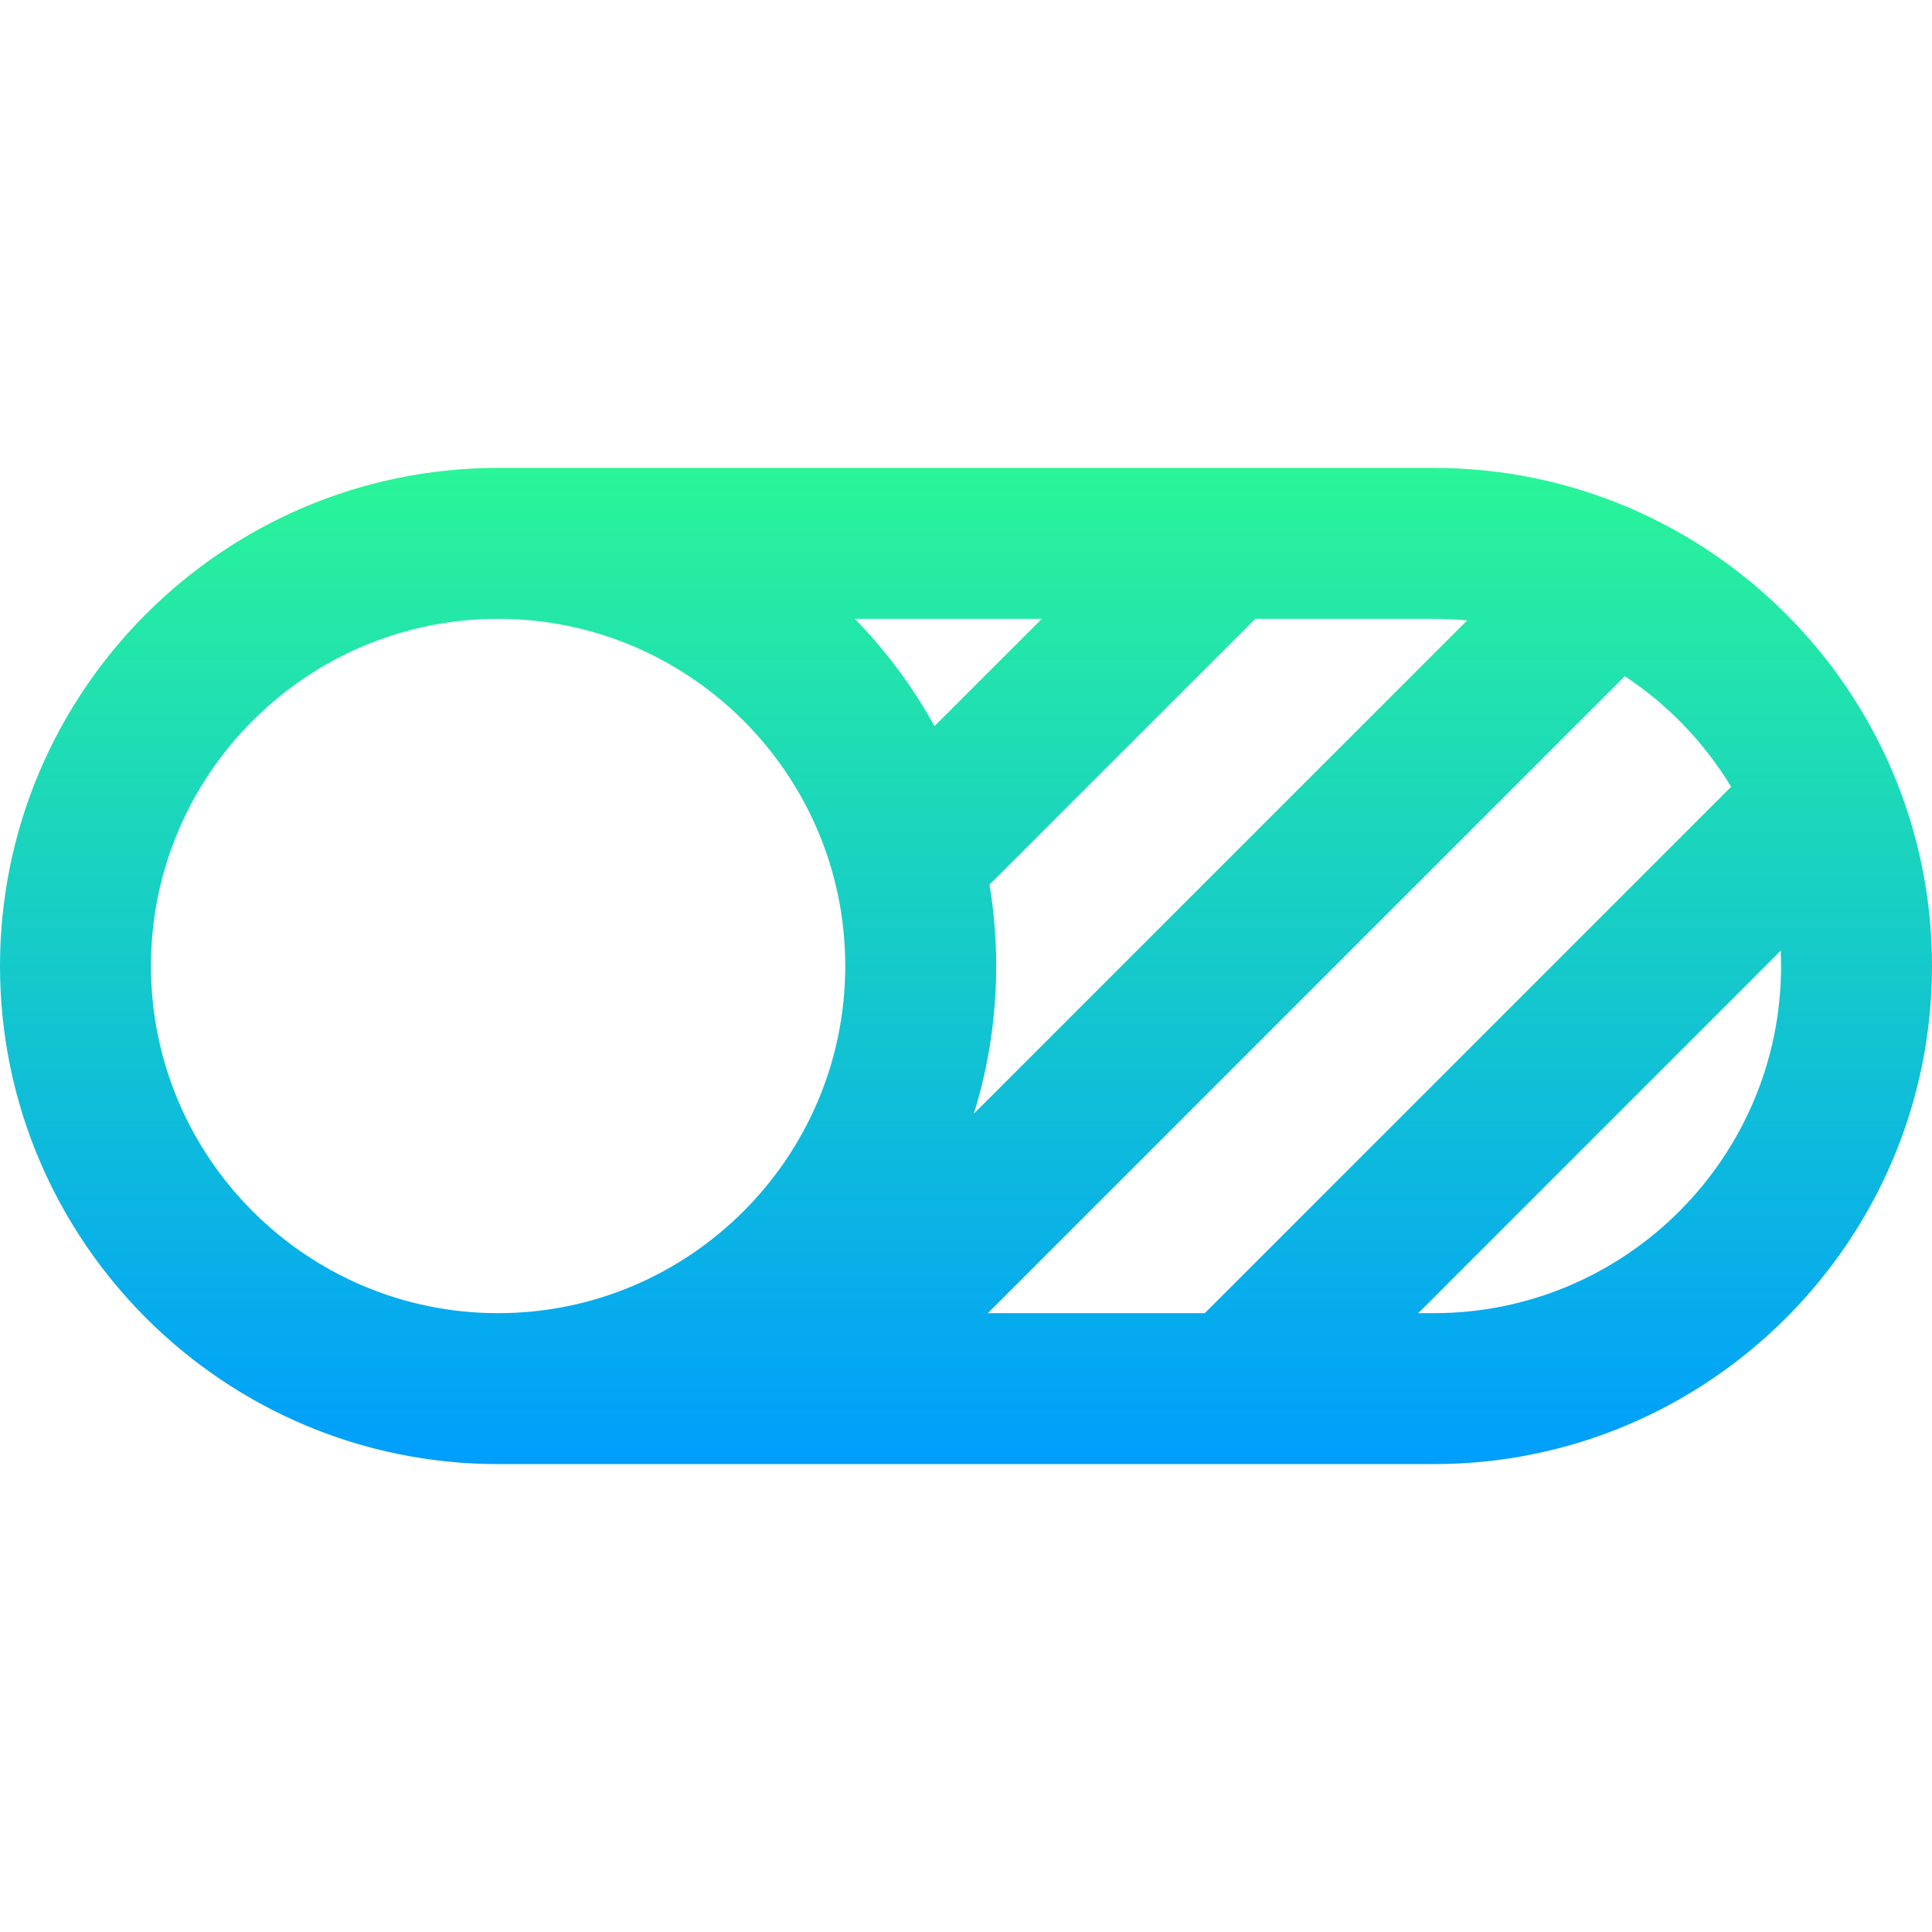 <?xml version="1.0" encoding="iso-8859-1"?>
<!-- Generator: Adobe Illustrator 19.0.0, SVG Export Plug-In . SVG Version: 6.00 Build 0)  -->
<svg version="1.1" id="Capa_1" xmlns="http://www.w3.org/2000/svg" xmlns:xlink="http://www.w3.org/1999/xlink" x="0px" y="0px"
	 viewBox="0 0 512 512" style="enable-background:new 0 0 512 512;" xml:space="preserve">
<linearGradient id="SVGID_1_" gradientUnits="userSpaceOnUse" x1="256" y1="390" x2="256" y2="126" gradientTransform="matrix(1 0 0 -1 0 514)">
	<stop  offset="0" style="stop-color:#2AF598"/>
	<stop  offset="1" style="stop-color:#009EFD"/>
</linearGradient>
<path style="fill:url(#SVGID_1_);" d="M380,124H132C59.215,124,0,183.215,0,256s59.215,132,132,132h248c72.785,0,132-59.215,132-132
	S452.785,124,380,124z M458.768,208.51L319.278,348h-57.491l168.802-168.802C442.014,186.749,451.666,196.774,458.768,208.51z
	 M226.559,164h49.526l-28.432,28.432C241.906,182.018,234.793,172.462,226.559,164z M388.795,164.423L258.076,295.141
	C261.925,282.769,264,269.622,264,256c0-7.346-0.613-14.551-1.772-21.573L332.654,164H380
	C382.967,164,385.899,164.147,388.795,164.423z M40,256c0-50.729,41.271-92,92-92s92,41.271,92,92s-41.271,92-92,92
	S40,306.729,40,256z M380,348h-4.153l96.059-96.058C471.964,253.288,472,254.64,472,256C472,306.729,430.729,348,380,348z"/>
<g>
</g>
<g>
</g>
<g>
</g>
<g>
</g>
<g>
</g>
<g>
</g>
<g>
</g>
<g>
</g>
<g>
</g>
<g>
</g>
<g>
</g>
<g>
</g>
<g>
</g>
<g>
</g>
<g>
</g>
</svg>
